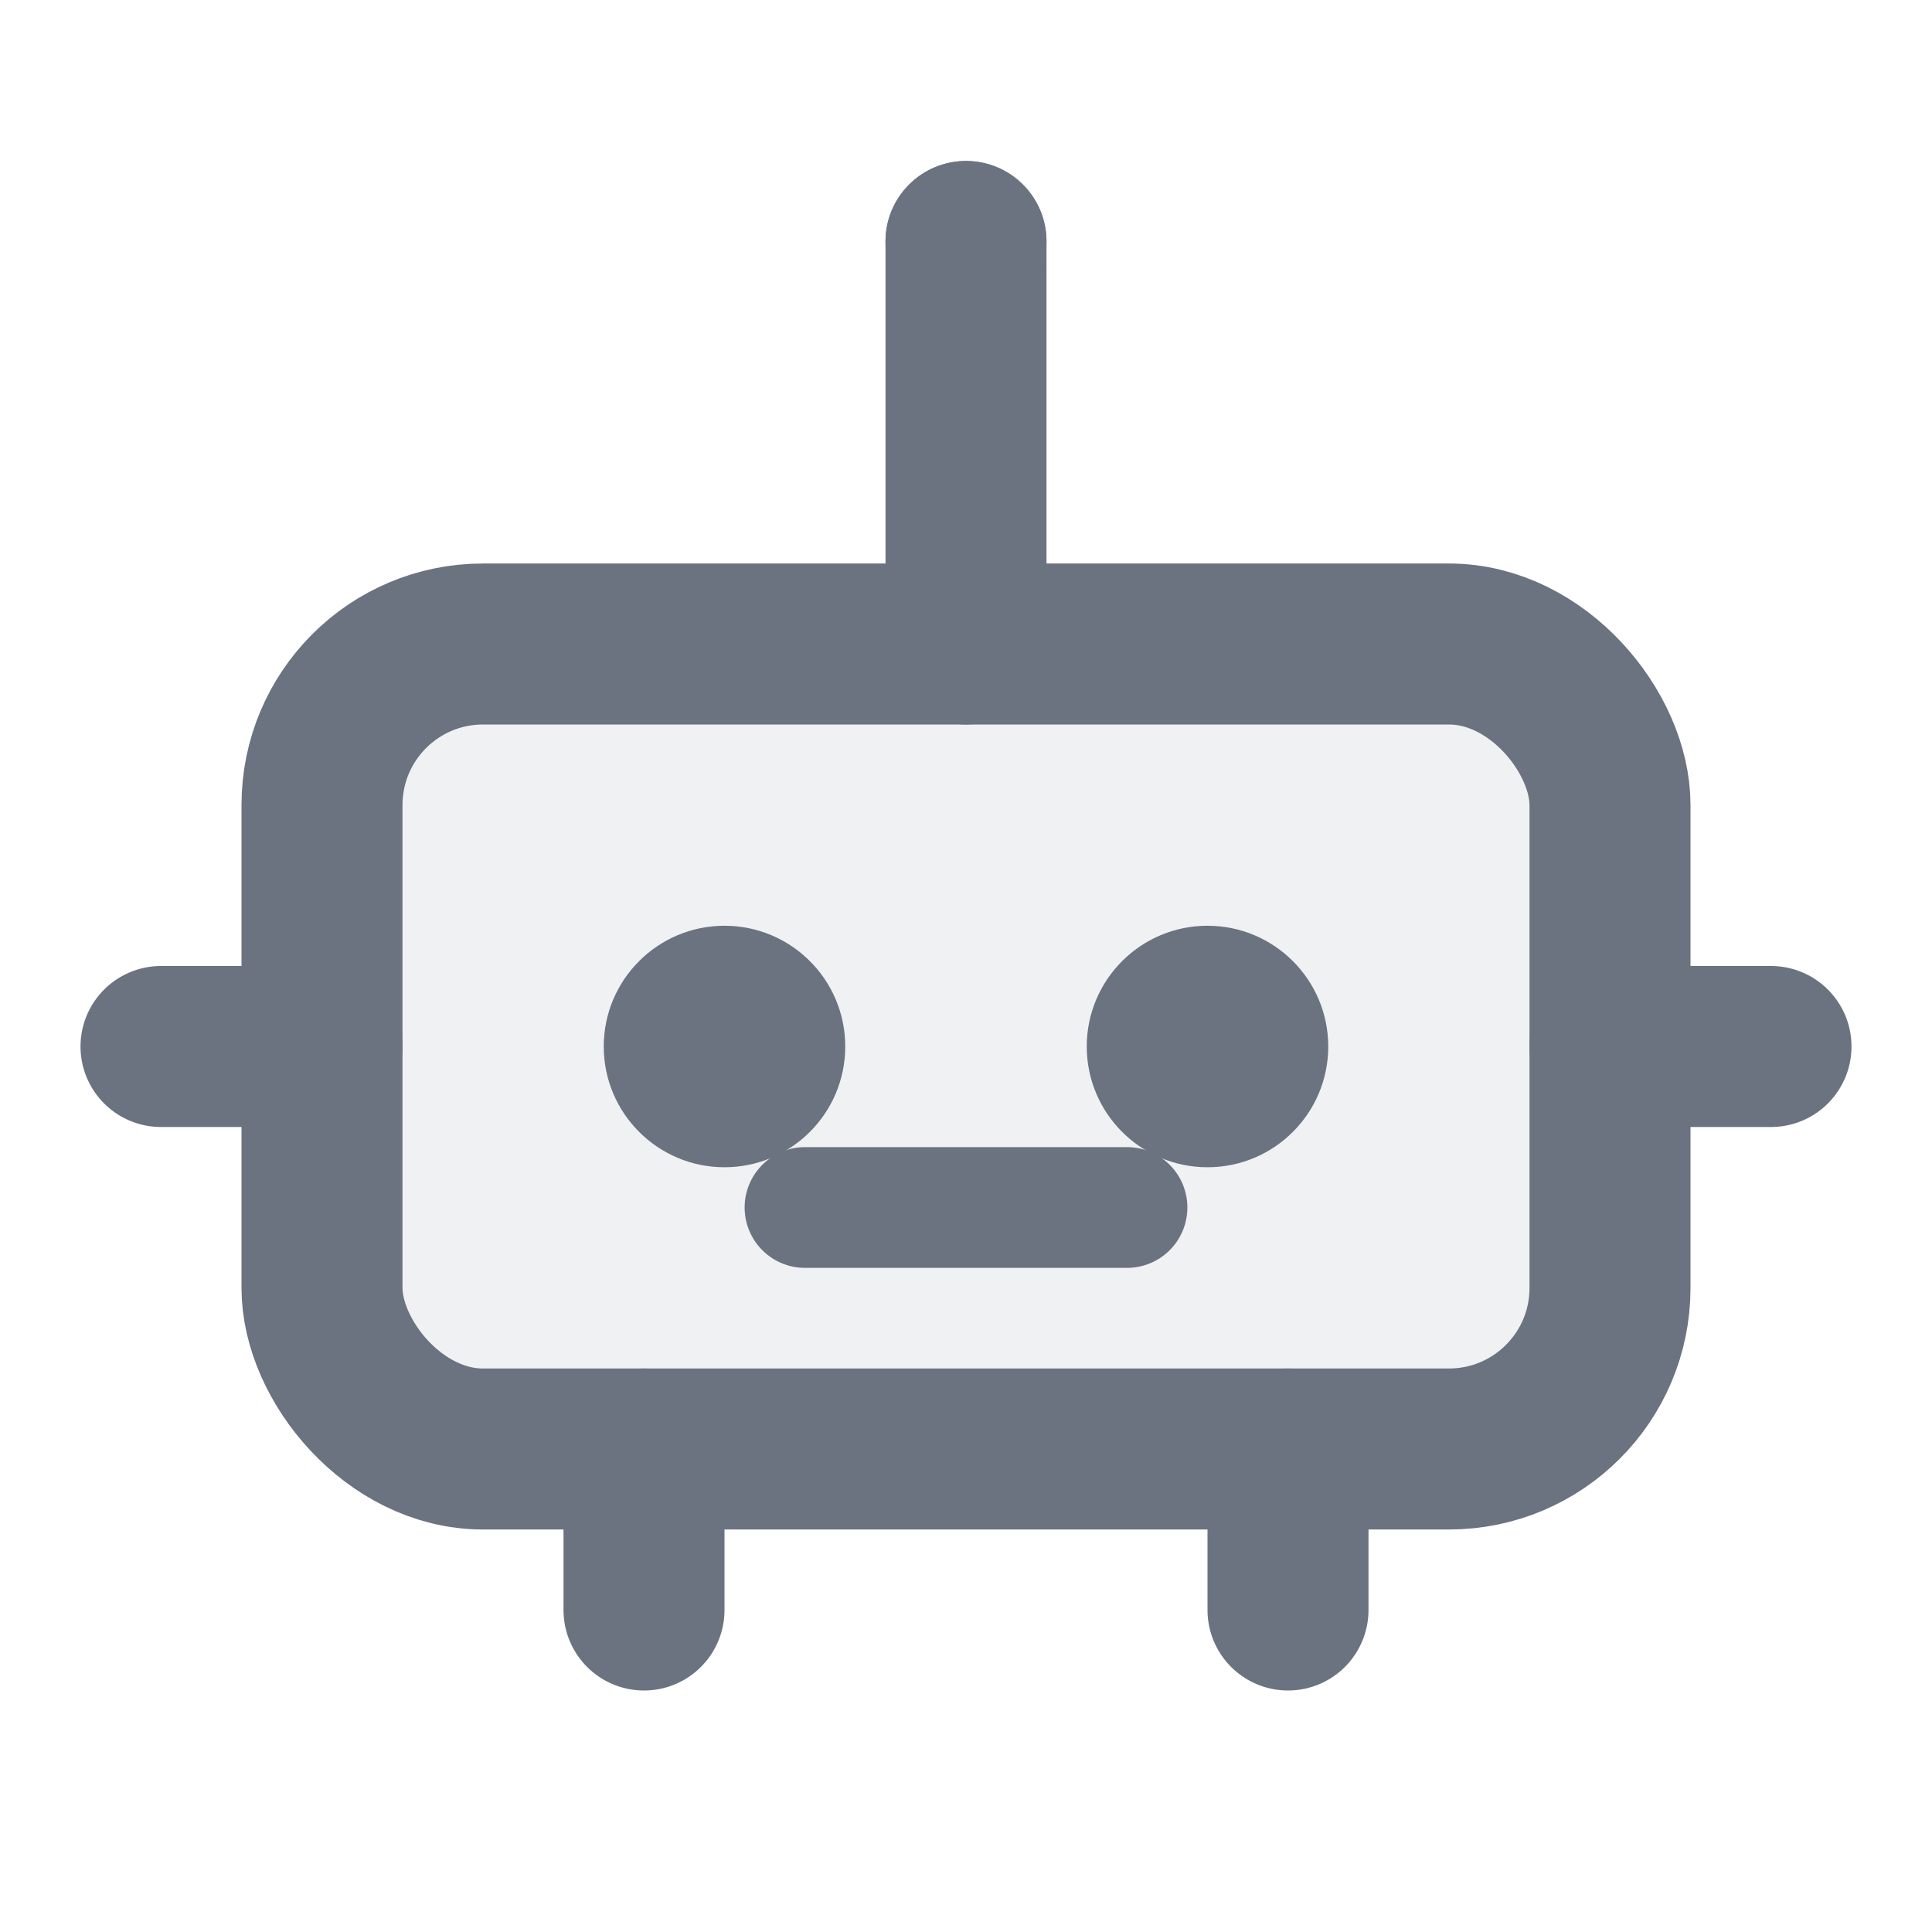 <svg width="24" height="24" viewBox="0 0 24 24" fill="none" xmlns="http://www.w3.org/2000/svg">
  <rect x="4" y="8" width="16" height="10" rx="2" fill="#6B7280" opacity="0.1"/>
  <rect x="4" y="8" width="16" height="10" rx="2" stroke="#6B7280" stroke-width="2"/>
  <circle cx="9" cy="13" r="1.5" fill="#6B7280"/>
  <circle cx="15" cy="13" r="1.5" fill="#6B7280"/>
  <path d="M12 3V8" stroke="#6B7280" stroke-width="2" stroke-linecap="round"/>
  <circle cx="12" cy="3" r="1" fill="#6B7280"/>
  <path d="M2 13H4M20 13H22" stroke="#6B7280" stroke-width="2" stroke-linecap="round"/>
  <path d="M8 18V20M16 18V20" stroke="#6B7280" stroke-width="2" stroke-linecap="round"/>
  <path d="M10 15H14" stroke="#6B7280" stroke-width="1.5" stroke-linecap="round"/>
</svg>